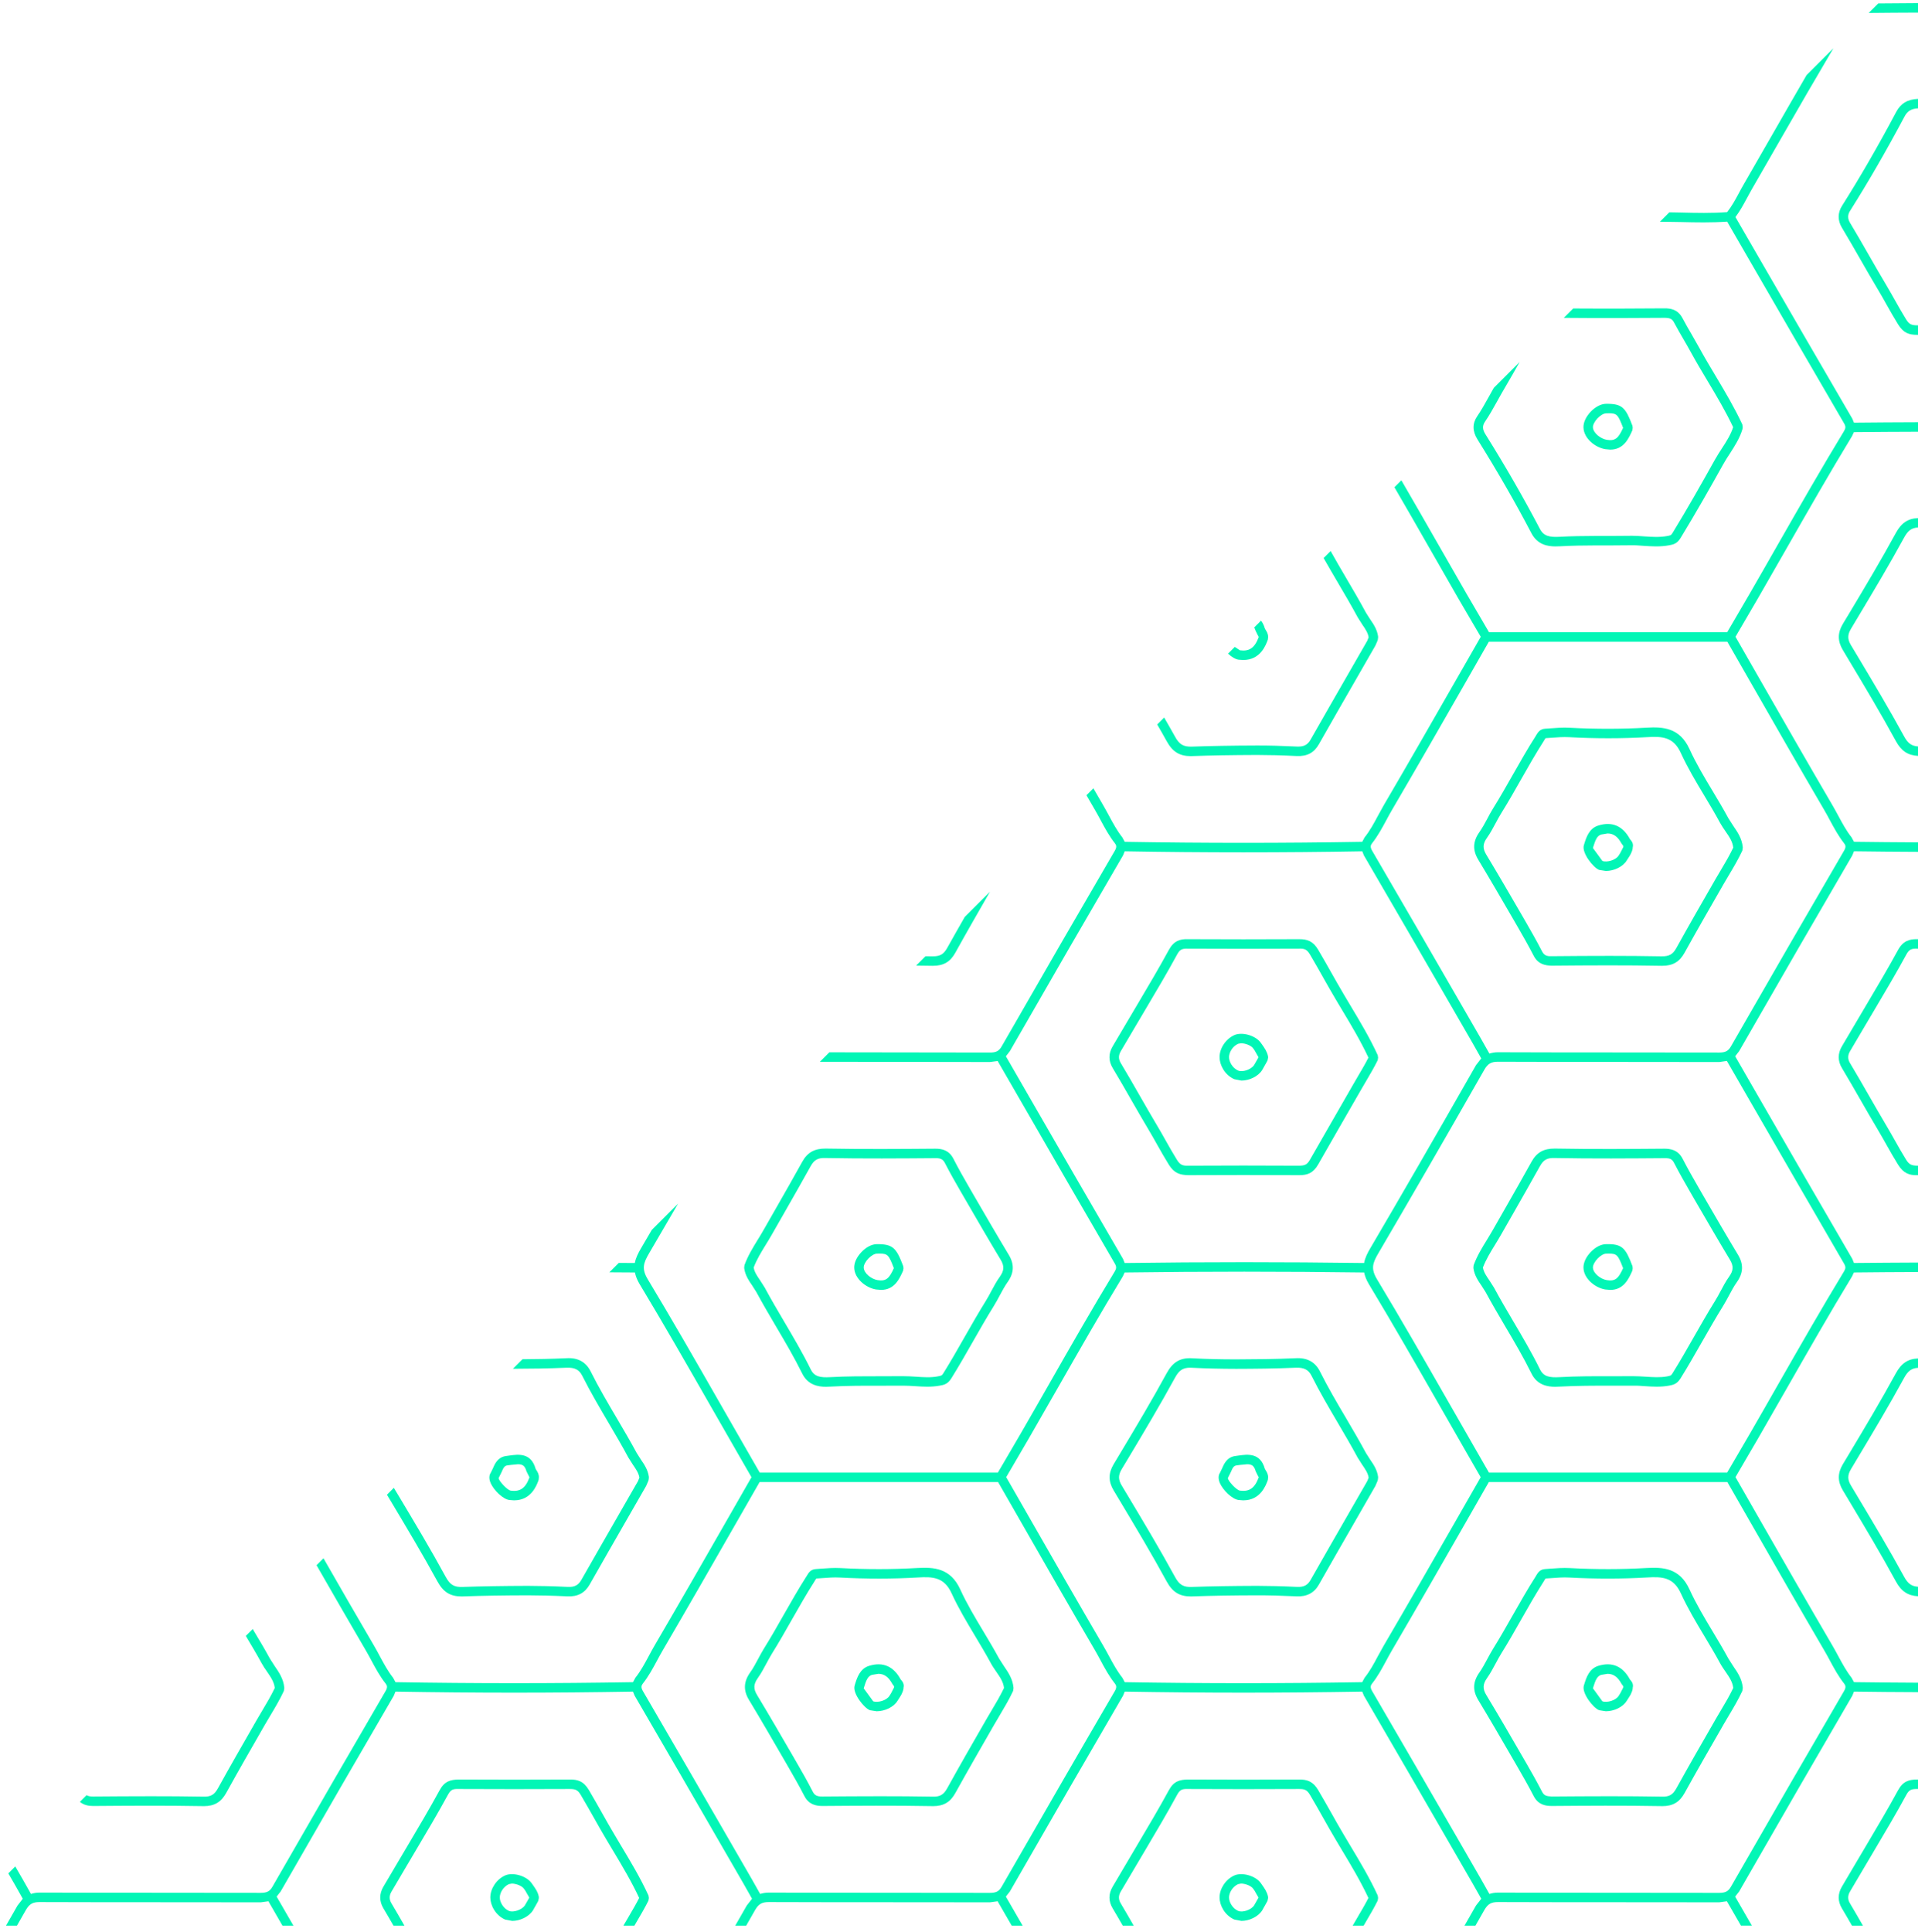<?xml version="1.0" encoding="UTF-8" standalone="no"?><!DOCTYPE svg PUBLIC "-//W3C//DTD SVG 1.1//EN" "http://www.w3.org/Graphics/SVG/1.1/DTD/svg11.dtd"><svg width="100%" height="100%" viewBox="0 0 267 268" version="1.1" xmlns="http://www.w3.org/2000/svg" xmlns:xlink="http://www.w3.org/1999/xlink" xml:space="preserve" xmlns:serif="http://www.serif.com/" style="fill-rule:evenodd;clip-rule:evenodd;stroke-linejoin:round;stroke-miterlimit:2;"><g><path d="M239.827,177.072c-0.453,0.633 -0.818,1.319 -1.169,1.983c-0.251,0.461 -0.493,0.927 -0.774,1.371c-1.024,1.649 -2.005,3.364 -2.946,5.017c-0.949,1.666 -1.93,3.389 -2.963,5.042c-0.193,0.308 -0.255,0.321 -0.76,0.418c-0.954,0.171 -1.917,0.106 -2.933,0.04c-0.584,-0.04 -1.169,-0.066 -1.754,-0.071c-1.033,0.009 -2.075,0.009 -3.104,0.009c-2.321,-0.009 -4.726,-0.009 -7.1,0.123c-1.411,0.079 -2.225,-0.066 -2.721,-1.068c-1.126,-2.295 -2.44,-4.515 -3.706,-6.665c-0.902,-1.53 -1.834,-3.113 -2.687,-4.7l-0.642,-1.002c-0.4,-0.581 -0.778,-1.13 -0.883,-1.768c0.422,-1.112 1.037,-2.114 1.692,-3.178c0.282,-0.466 0.572,-0.932 0.836,-1.403l1.785,-3.126c1.204,-2.11 2.404,-4.211 3.583,-6.335c0.483,-0.875 0.989,-1.187 2.044,-1.147c5.236,0.101 10.569,0.057 15.273,0.022c0.774,-0.009 1.042,0.149 1.31,0.672c0.721,1.399 1.513,2.788 2.19,3.957l0.677,1.174c1.609,2.765 3.209,5.535 4.862,8.274c0.532,0.884 0.501,1.499 -0.11,2.361Zm-4.291,-12.468c-0.668,-1.156 -1.45,-2.524 -2.158,-3.9c-0.642,-1.24 -1.688,-1.376 -2.493,-1.385c-4.691,0.035 -10.015,0.079 -15.238,-0.017c-1.508,-0.009 -2.497,0.514 -3.218,1.82c-1.174,2.119 -2.37,4.216 -3.57,6.317l-1.789,3.131c-0.26,0.461 -0.541,0.914 -0.814,1.367c-0.681,1.103 -1.385,2.247 -1.851,3.526l-0.035,0.299l0.005,0.167c0.136,0.967 0.655,1.719 1.112,2.383l0.563,0.883c0.866,1.609 1.807,3.201 2.712,4.744c1.258,2.128 2.555,4.331 3.662,6.577c0.783,1.592 2.216,1.825 3.289,1.825l0.681,-0.027c2.339,-0.127 4.722,-0.127 7.026,-0.123c1.042,0 2.084,0.005 3.121,-0.004c0.545,-0.013 1.099,0.031 1.649,0.07c1.055,0.07 2.145,0.141 3.332,-0.079c0.524,-0.097 1.069,-0.198 1.57,-0.998c1.046,-1.671 2.031,-3.407 2.989,-5.087c0.937,-1.644 1.909,-3.341 2.92,-4.972c0.29,-0.47 0.554,-0.958 0.817,-1.451c0.348,-0.655 0.677,-1.27 1.082,-1.837c0.906,-1.275 0.954,-2.484 0.163,-3.799c-1.649,-2.73 -3.249,-5.495 -4.85,-8.256l-0.677,-1.174Zm-48.246,91.388c-0.593,-0.998 -1.196,-1.996 -1.771,-3.007l-0.721,-1.28c-0.651,-1.147 -1.297,-2.295 -1.966,-3.429c-0.716,-1.213 -1.534,-1.464 -2.616,-1.464l-0.048,0c-5.108,0.026 -10.287,0.026 -15.396,0c-1.183,0.026 -1.974,0.237 -2.655,1.495c-1.368,2.506 -2.849,5.012 -4.287,7.43c-0.541,0.919 -1.082,1.829 -1.622,2.747l-1.886,3.197c-0.585,0.989 -0.581,2.026 0.004,2.998c0.479,0.791 0.936,1.6 1.403,2.405l1.516,0c-0.589,-1.033 -1.178,-2.066 -1.793,-3.086c-0.335,-0.554 -0.335,-1.078 0.004,-1.654l1.886,-3.196c0.536,-0.914 1.081,-1.829 1.622,-2.739c1.438,-2.431 2.933,-4.946 4.304,-7.474c0.383,-0.703 0.673,-0.835 1.495,-0.808c5.113,0.026 10.301,0.026 15.414,0c0.76,-0.005 1.103,0.114 1.521,0.817c0.668,1.13 1.315,2.269 1.956,3.412l0.721,1.275c0.585,1.02 1.187,2.027 1.79,3.038c1.27,2.114 2.576,4.304 3.636,6.572c-0.44,0.866 -0.941,1.719 -1.434,2.55c-0.25,0.427 -0.505,0.858 -0.747,1.288l-0.004,0.005l1.521,0l0.365,-0.624c0.536,-0.915 1.099,-1.865 1.582,-2.845l0.062,-0.365l-0.053,-0.347c-1.103,-2.409 -2.475,-4.696 -3.803,-6.911Zm-101.143,0.009c-0.594,-1.003 -1.196,-2.005 -1.776,-3.016l-0.717,-1.271c-0.646,-1.152 -1.301,-2.299 -1.97,-3.438c-0.725,-1.231 -1.56,-1.477 -2.664,-1.464c-5.104,0.026 -10.287,0.026 -15.396,0c-1.161,0.026 -1.974,0.237 -2.655,1.495c-1.363,2.506 -2.849,5.007 -4.283,7.43c-0.545,0.914 -1.086,1.829 -1.626,2.747l-1.886,3.197c-0.581,0.989 -0.576,2.026 0.004,2.998c0.479,0.791 0.937,1.6 1.403,2.405l1.516,0c-0.589,-1.033 -1.178,-2.066 -1.793,-3.086c-0.335,-0.554 -0.335,-1.078 0.004,-1.649l1.886,-3.201c0.541,-0.914 1.082,-1.829 1.622,-2.743c1.442,-2.431 2.933,-4.942 4.309,-7.47c0.382,-0.703 0.668,-0.835 1.49,-0.808c5.118,0.026 10.301,0.026 15.414,0c0.769,0.004 1.103,0.114 1.521,0.817c0.668,1.13 1.315,2.273 1.961,3.416l0.717,1.271c0.584,1.024 1.191,2.031 1.798,3.042c1.266,2.115 2.576,4.3 3.627,6.568c-0.44,0.866 -0.941,1.719 -1.429,2.55c-0.255,0.427 -0.51,0.858 -0.752,1.288l0,0.005l1.517,0l0.365,-0.624c0.536,-0.915 1.099,-1.865 1.582,-2.845l0.062,-0.365l-0.053,-0.347c-1.099,-2.405 -2.471,-4.691 -3.798,-6.902Zm176.862,-240.479c-2.545,4.792 -5.011,9.056 -7.526,13.04c-0.603,0.954 -0.607,2.022 -0.009,3.011c0.875,1.455 1.723,2.937 2.568,4.41c0.795,1.389 1.587,2.774 2.409,4.141c0.422,0.699 0.817,1.411 1.218,2.124c0.518,0.918 1.037,1.842 1.6,2.743c0.752,1.213 1.525,1.451 2.651,1.451l0.11,0l0,-1.319l-0.115,0c-0.765,-0.013 -1.09,-0.115 -1.534,-0.827c-0.549,-0.883 -1.059,-1.789 -1.565,-2.69c-0.409,-0.726 -0.818,-1.447 -1.24,-2.159c-0.817,-1.358 -1.6,-2.739 -2.391,-4.115c-0.853,-1.486 -1.702,-2.972 -2.585,-4.436c-0.339,-0.567 -0.343,-1.099 -0.005,-1.631c2.532,-4.01 5.012,-8.3 7.579,-13.123c0.396,-0.752 0.941,-1.064 1.856,-1.113l0,-1.31c-1.425,0.049 -2.387,0.611 -3.021,1.803Zm-0.044,58.388c-2.053,3.768 -4.295,7.518 -6.467,11.145l-0.901,1.495c-0.73,1.227 -0.73,2.37 0.005,3.601l0.918,1.538c2.168,3.61 4.397,7.347 6.445,11.101c0.748,1.372 1.671,1.974 3.065,2.049l0,-1.314c-0.888,-0.058 -1.398,-0.427 -1.913,-1.368c-2.057,-3.772 -4.299,-7.522 -6.467,-11.145l-0.923,-1.538c-0.488,-0.818 -0.488,-1.429 0,-2.251l0.892,-1.491c2.181,-3.64 4.432,-7.403 6.498,-11.193c0.524,-0.963 1.038,-1.328 1.913,-1.376l0,-1.301c-1.381,0.048 -2.308,0.659 -3.065,2.048Zm-37.809,43.569l-0.43,0.839l-0.22,0.348c-0.361,0.593 -1.561,0.985 -2.251,0.747l-1.31,-1.794l0.039,-0.149c0.286,-0.923 0.515,-1.543 1.095,-1.719l0.897,-0.15c0.822,0 1.429,0.453 1.943,1.407l0.237,0.321l0,0.15Zm-3.455,-2.985c-1.297,0.391 -1.688,1.666 -1.974,2.593l-0.044,0.146c-0.325,1.068 1.336,3.139 2.128,3.42l0.923,0.145c1.13,0 2.37,-0.58 2.897,-1.455l0.194,-0.299c0.25,-0.383 0.536,-0.813 0.628,-1.376l0.009,-0.145c0.145,-0.545 -0.202,-0.932 -0.387,-1.139c-0.985,-1.833 -2.457,-2.471 -4.374,-1.89Zm-101.276,60.081c0.392,-0.413 0.871,-0.695 1.196,-0.699l0.396,-0.005c1.09,0 1.262,0.181 1.961,2.023c-0.616,1.345 -1.029,1.868 -2.269,1.653c-0.857,-0.145 -1.881,-0.937 -1.912,-1.737c-0.013,-0.325 0.237,-0.822 0.628,-1.235Zm1.064,4.269l0.699,0.061c1.878,0 2.559,-1.517 3.069,-2.655l0.057,-0.343l-0.039,-0.303c-0.946,-2.502 -1.412,-3.069 -3.68,-3.043c-0.695,0.013 -1.469,0.418 -2.124,1.113c-0.659,0.694 -1.02,1.49 -0.989,2.189c0.057,1.482 1.601,2.739 3.007,2.981Zm141.775,69.463c-1.362,2.506 -2.848,5.007 -4.282,7.43c-0.545,0.914 -1.086,1.829 -1.626,2.747l-1.886,3.197c-0.585,0.989 -0.581,2.026 0.004,2.998c0.475,0.791 0.936,1.6 1.398,2.405l1.521,0c-0.593,-1.033 -1.178,-2.066 -1.793,-3.086c-0.335,-0.554 -0.335,-1.078 0.004,-1.654l1.886,-3.196c0.541,-0.914 1.081,-1.829 1.622,-2.743c1.442,-2.431 2.933,-4.942 4.304,-7.47c0.383,-0.703 0.691,-0.808 1.495,-0.808l0.119,0l0,-1.315l-0.11,0c-1.156,0.009 -1.974,0.237 -2.656,1.495Zm-23.947,-16.469c0.51,0.738 0.998,1.442 1.086,2.277c-0.514,1.086 -1.139,2.141 -1.75,3.161c-0.259,0.435 -0.514,0.871 -0.769,1.306l-0.141,0.251c-1.763,3.059 -3.521,6.119 -5.231,9.21c-0.484,0.875 -0.985,1.187 -2.04,1.143c-2.414,-0.044 -4.845,-0.057 -7.224,-0.057c-2.796,0 -5.517,0.022 -8.054,0.04c-0.76,-0.04 -1.042,-0.15 -1.314,-0.673c-0.726,-1.411 -1.513,-2.792 -2.185,-3.957l-0.677,-1.165c-1.601,-2.774 -3.21,-5.544 -4.867,-8.283c-0.523,-0.87 -0.493,-1.508 0.114,-2.361c0.449,-0.633 0.813,-1.319 1.17,-1.982c0.246,-0.462 0.496,-0.928 0.769,-1.372c0.976,-1.561 1.899,-3.183 2.787,-4.753c0.994,-1.754 2.027,-3.569 3.13,-5.293l0.097,-0.167l0.15,-0.229l0.76,-0.052c0.871,-0.066 1.689,-0.128 2.506,-0.084c3.689,0.198 7.329,0.194 10.829,-0.009c2.088,-0.127 3.653,-0.035 4.669,2.19c0.949,2.075 2.136,4.058 3.288,5.974c0.721,1.21 1.473,2.458 2.145,3.707c0.22,0.409 0.488,0.795 0.752,1.178Zm-4.985,-11.404c-1.359,-2.968 -3.676,-3.087 -5.949,-2.959c-3.446,0.202 -7.043,0.206 -10.683,0.009c-0.901,-0.049 -1.798,0.022 -2.668,0.083l-0.748,0.057c-0.694,0.044 -0.993,0.532 -1.191,0.858l-0.079,0.14c-1.122,1.754 -2.159,3.583 -3.166,5.351c-0.884,1.556 -1.798,3.17 -2.756,4.708c-0.29,0.471 -0.554,0.959 -0.814,1.447c-0.351,0.655 -0.686,1.275 -1.081,1.842c-0.91,1.275 -0.963,2.484 -0.172,3.798c1.653,2.735 3.258,5.5 4.854,8.261l0.677,1.17c0.668,1.147 1.442,2.51 2.159,3.895c0.637,1.248 1.67,1.38 2.488,1.389c4.695,-0.035 10.019,-0.079 15.242,0.018l0.115,0.004c1.464,0 2.396,-0.55 3.099,-1.824c1.71,-3.087 3.464,-6.138 5.223,-9.193l0.141,-0.251c0.25,-0.431 0.505,-0.857 0.76,-1.288c0.651,-1.09 1.328,-2.225 1.878,-3.416l0.057,-0.347l0.004,-0.132c-0.11,-1.209 -0.756,-2.141 -1.323,-2.963l-0.673,-1.056c-0.69,-1.275 -1.446,-2.536 -2.18,-3.759c-1.13,-1.886 -2.3,-3.838 -3.214,-5.842Zm-128.103,-47.816c0.282,-0.461 0.572,-0.927 0.836,-1.398l1.785,-3.126c1.204,-2.11 2.405,-4.211 3.583,-6.335c0.483,-0.875 0.998,-1.187 2.044,-1.147c5.236,0.101 10.569,0.057 15.273,0.022c0.708,-0.013 1.042,0.149 1.31,0.672c0.717,1.39 1.473,2.722 2.19,3.957l0.677,1.165c1.604,2.77 3.209,5.544 4.862,8.283c0.532,0.884 0.501,1.499 -0.105,2.361c-0.458,0.633 -0.822,1.319 -1.179,1.983c-0.246,0.466 -0.492,0.927 -0.769,1.371c-1.024,1.649 -2.005,3.364 -2.946,5.017c-0.945,1.666 -1.93,3.389 -2.958,5.042c-0.194,0.308 -0.264,0.321 -0.765,0.414c-0.985,0.184 -1.97,0.118 -3.016,0.044c-0.607,-0.04 -1.209,-0.071 -1.816,-0.071c-1.068,0.013 -2.137,0.009 -3.2,0.009c-2.247,0 -4.568,-0.004 -6.859,0.123c-1.416,0.079 -2.224,-0.066 -2.717,-1.068c-1.13,-2.295 -2.444,-4.515 -3.71,-6.665c-0.902,-1.53 -1.834,-3.113 -2.687,-4.7l-0.642,-1.007c-0.4,-0.58 -0.778,-1.125 -0.883,-1.763c0.422,-1.112 1.037,-2.119 1.692,-3.183Zm-1.89,5.694l0.563,0.883c0.866,1.609 1.807,3.201 2.712,4.744c1.258,2.128 2.555,4.331 3.662,6.577c0.787,1.592 2.216,1.825 3.289,1.825l0.686,-0.027c2.251,-0.127 4.559,-0.123 6.784,-0.118c1.072,0 2.141,0 3.213,-0.009c0.576,0 1.148,0.031 1.719,0.07c1.077,0.07 2.194,0.145 3.403,-0.079c0.528,-0.092 1.073,-0.193 1.574,-0.998c1.046,-1.671 2.031,-3.407 2.99,-5.087c0.936,-1.644 1.903,-3.341 2.919,-4.972c0.294,-0.47 0.554,-0.958 0.813,-1.446c0.352,-0.655 0.682,-1.275 1.086,-1.847c0.906,-1.27 0.958,-2.479 0.163,-3.794c-1.649,-2.735 -3.249,-5.5 -4.854,-8.261l-0.673,-1.165c-0.707,-1.222 -1.455,-2.537 -2.154,-3.904c-0.642,-1.24 -1.666,-1.385 -2.497,-1.385c-4.691,0.035 -10.015,0.079 -15.238,-0.017c-1.495,-0.009 -2.497,0.514 -3.218,1.82c-1.17,2.119 -2.37,4.216 -3.57,6.317l-1.789,3.131c-0.26,0.461 -0.537,0.914 -0.814,1.363c-0.677,1.103 -1.384,2.246 -1.846,3.534l-0.04,0.295l0.005,0.167c0.136,0.967 0.659,1.719 1.112,2.383Zm116.601,-119.055c-0.009,-0.325 0.242,-0.822 0.633,-1.235c0.392,-0.413 0.866,-0.69 1.196,-0.695l0.391,-0.009c1.095,0 1.267,0.185 1.966,2.023c-0.616,1.345 -1.033,1.873 -2.269,1.657c-0.857,-0.149 -1.886,-0.941 -1.917,-1.741Zm2.396,3.1c1.878,0 2.559,-1.521 3.069,-2.66l0.053,-0.339l-0.035,-0.307c-0.946,-2.498 -1.394,-3.073 -3.676,-3.043c-0.694,0.013 -1.468,0.418 -2.128,1.108c-0.655,0.699 -1.02,1.495 -0.989,2.194c0.053,1.486 1.6,2.739 3.007,2.981l0.699,0.066Zm-58.182,42.513l0.22,-0.005c2.612,-0.092 5.386,-0.14 8.991,-0.153c1.583,0.004 3.28,0.039 5.487,0.145c1.446,0.066 2.413,-0.453 3.086,-1.645c1.697,-2.994 3.407,-5.974 5.126,-8.959l2.704,-4.709l0.259,-0.593l0.075,-0.212l0.044,-0.316l-0.005,-0.167c-0.136,-0.967 -0.655,-1.719 -1.112,-2.383l-0.563,-0.884c-0.883,-1.644 -1.842,-3.271 -2.765,-4.844c-0.721,-1.218 -1.437,-2.462 -2.141,-3.72l-0.972,0.972c0.656,1.156 1.319,2.295 1.979,3.416c0.919,1.56 1.868,3.178 2.743,4.796l0.638,1.007c0.4,0.58 0.778,1.13 0.883,1.767l-0.044,0.123l-0.158,0.387l-2.704,4.705c-1.714,2.985 -3.433,5.97 -5.135,8.964c-0.422,0.752 -0.949,1.015 -1.872,0.98c-2.229,-0.105 -3.944,-0.149 -5.558,-0.145c-3.622,0.013 -6.409,0.062 -9.03,0.154c-1.196,0.04 -1.763,-0.299 -2.356,-1.394c-0.484,-0.883 -0.998,-1.758 -1.504,-2.642l-0.963,0.967c0.436,0.765 0.893,1.535 1.311,2.308c0.8,1.464 1.776,2.08 3.336,2.08Zm77.698,-10.16c3.319,5.794 6.744,11.782 10.173,17.638c0.273,0.462 0.528,0.937 0.778,1.407c0.585,1.082 1.187,2.203 1.983,3.214c0.202,0.25 0.282,0.519 -0.004,1.002c-4.753,8.147 -9.738,16.781 -15.709,27.174c-0.36,0.625 -0.765,0.84 -1.609,0.84l-0.013,0c-10.217,-0.026 -20.439,0 -30.665,-0.04l-0.017,0c-0.449,0 -0.831,0.075 -1.183,0.185l-0.277,-0.488c-0.286,-0.51 -0.567,-1.02 -0.862,-1.525l-2.765,-4.788c-4.111,-7.127 -8.226,-14.253 -12.376,-21.358c-0.281,-0.483 -0.206,-0.752 -0.004,-1.002c0.8,-1.011 1.398,-2.128 1.983,-3.21c0.255,-0.474 0.505,-0.945 0.778,-1.406c3.411,-5.826 6.823,-11.783 10.12,-17.542l3.32,-5.803l33.082,0l3.267,5.702Zm-0.286,57.72c4.397,7.623 8.793,15.247 13.216,22.848c0.264,0.449 0.198,0.708 -0.027,1.082c-3.103,5.108 -6.115,10.38 -9.03,15.479c-1.345,2.357 -2.69,4.718 -4.049,7.065c-0.765,1.324 -1.543,2.643 -2.304,3.944l-0.817,1.394l-33.035,0l-2.233,-3.887c-1.174,-2.035 -2.348,-4.084 -3.513,-6.128c-3.165,-5.531 -6.436,-11.251 -9.782,-16.799c-0.879,-1.46 -0.607,-2.255 0.185,-3.601c4.335,-7.394 8.867,-15.242 14.688,-25.433c0.488,-0.857 0.954,-1.134 1.899,-1.134l0.018,0c10.226,0.04 20.448,0.013 30.665,0.04l0.022,0l1.05,-0.15l3.047,5.28Zm0.304,58.855c3.31,5.785 6.73,11.769 10.155,17.62c0.273,0.462 0.528,0.933 0.783,1.407c0.58,1.077 1.182,2.194 1.983,3.205c0.171,0.22 0.294,0.493 -0.009,1.007c-4.687,8.037 -9.681,16.671 -15.709,27.17c-0.36,0.629 -0.769,0.84 -1.613,0.84l-0.009,0c-10.221,-0.027 -20.439,0 -30.665,-0.036l-0.017,0c-0.444,0 -0.827,0.075 -1.183,0.189l-0.251,-0.444c-0.294,-0.527 -0.584,-1.05 -0.888,-1.574l-2.818,-4.888c-4.097,-7.092 -8.195,-14.187 -12.323,-21.257c-0.281,-0.484 -0.206,-0.752 -0.004,-1.007c0.8,-1.006 1.398,-2.123 1.978,-3.2c0.26,-0.475 0.51,-0.95 0.783,-1.412c3.411,-5.834 6.827,-11.795 10.129,-17.559l3.315,-5.79l33.078,0l3.285,5.729Zm-53.927,22.026c-10.929,0.189 -22.012,0.189 -32.942,0l-0.325,-0.607c-0.73,-0.919 -1.275,-1.934 -1.856,-3.012c-0.263,-0.488 -0.527,-0.976 -0.808,-1.455c-3.399,-5.812 -6.802,-11.756 -10.09,-17.502l-3.359,-5.86l0.747,-1.275c0.783,-1.337 1.574,-2.686 2.357,-4.04c1.358,-2.353 2.708,-4.713 4.058,-7.074c2.906,-5.091 5.908,-10.354 9.008,-15.445l0.255,-0.549c11.013,-0.15 22.175,-0.15 33.188,0l0.009,0l0.026,-0.009c0.097,0.497 0.295,1.024 0.651,1.618c3.341,5.539 6.608,11.25 9.769,16.776c1.174,2.049 2.339,4.093 3.517,6.138l2.229,3.873l-3.328,5.808c-3.297,5.759 -6.709,11.716 -10.121,17.541c-0.276,0.479 -0.54,0.967 -0.808,1.455c-0.572,1.078 -1.117,2.093 -1.851,3.012l-0.326,0.607Zm-34.305,1.213c-4.748,8.129 -9.733,16.764 -15.713,27.17c-0.36,0.629 -0.764,0.84 -1.613,0.84l-0.009,0c-10.221,-0.027 -20.439,0 -30.66,-0.036l-0.018,0c-0.448,0 -0.831,0.075 -1.187,0.189l-0.224,-0.395c-0.299,-0.541 -0.602,-1.082 -0.915,-1.623l-2.681,-4.642c-4.137,-7.175 -8.283,-14.35 -12.46,-21.503c-0.277,-0.484 -0.206,-0.752 -0.004,-1.007c0.8,-1.011 1.398,-2.123 1.978,-3.2c0.26,-0.479 0.51,-0.95 0.783,-1.412c3.411,-5.834 6.827,-11.795 10.125,-17.559l3.319,-5.79l33.078,0l3.342,5.83c3.293,5.75 6.695,11.699 10.103,17.519c0.268,0.462 0.527,0.933 0.778,1.412c0.58,1.077 1.182,2.189 1.987,3.2c0.171,0.22 0.29,0.493 -0.009,1.007Zm-12.059,-82.709l-3.06,-5.311l0.55,-0.708c5.825,-10.156 10.964,-19.041 15.699,-27.161l0.229,-0.563c5.464,0.097 10.969,0.145 16.473,0.145c5.504,0 11.009,-0.048 16.478,-0.145l0.224,0.563c4.146,7.1 8.261,14.227 12.371,21.349l2.766,4.788c0.29,0.501 0.571,1.006 0.853,1.512l0.29,0.519l-0.73,0.936c-5.816,10.191 -10.345,18.034 -14.68,25.42c-0.391,0.664 -0.712,1.315 -0.844,2.022l-0.004,-0.004c-11.013,-0.149 -22.18,-0.149 -33.202,0l-0.224,-0.563c-4.418,-7.583 -8.801,-15.189 -13.189,-22.799Zm114.337,-93.749c-4.414,-7.562 -8.797,-15.141 -13.194,-22.747l-3.015,-5.214c0.633,-0.84 1.121,-1.746 1.595,-2.625l0.633,-1.152c1.39,-2.405 2.77,-4.814 4.155,-7.227c2.339,-4.085 4.757,-8.266 7.206,-12.407l-3.724,3.724c-1.565,2.695 -3.108,5.385 -4.625,8.032c-1.376,2.409 -2.761,4.818 -4.15,7.219c-0.229,0.391 -0.44,0.791 -0.655,1.191c-0.493,0.919 -0.972,1.781 -1.592,2.563c-2.123,0.159 -4.299,0.11 -6.401,0.057c-0.527,-0.013 -1.073,-0.022 -1.609,-0.03l-1.301,1.301c0.967,0.004 1.93,0.022 2.875,0.044c2.11,0.053 4.286,0.097 6.441,-0.057l3.029,5.24c4.396,7.606 8.784,15.185 13.198,22.752c0.264,0.444 0.198,0.703 -0.027,1.081c-3.108,5.118 -6.128,10.398 -9.047,15.506c-1.341,2.348 -2.678,4.696 -4.032,7.035c-0.739,1.279 -1.486,2.549 -2.224,3.811l-0.897,1.53l-33.022,0l-0.914,-1.565c-0.734,-1.249 -1.473,-2.51 -2.207,-3.776c-1.345,-2.335 -2.682,-4.674 -4.023,-7.017c-1.64,-2.871 -3.319,-5.795 -5.016,-8.718l-0.963,0.963c1.64,2.818 3.258,5.636 4.84,8.41c1.337,2.343 2.678,4.686 4.023,7.021c0.734,1.266 1.477,2.528 2.212,3.781l0.901,1.53l-3.346,5.834c-3.297,5.759 -6.704,11.712 -10.112,17.528c-0.276,0.479 -0.54,0.967 -0.804,1.456c-0.576,1.077 -1.121,2.092 -1.855,3.011l-0.326,0.607c-10.929,0.189 -22.012,0.189 -32.942,0l-0.33,-0.607c-0.725,-0.919 -1.275,-1.939 -1.855,-3.016c-0.264,-0.484 -0.523,-0.972 -0.804,-1.451c-0.453,-0.778 -0.906,-1.565 -1.359,-2.347l-0.963,0.962c0.396,0.682 0.792,1.372 1.192,2.054c0.268,0.461 0.523,0.932 0.778,1.406c0.58,1.082 1.182,2.199 1.983,3.21c0.197,0.25 0.277,0.519 -0.005,1.002c-4.743,8.125 -9.883,17.014 -15.713,27.174c-0.36,0.629 -0.778,0.849 -1.622,0.84c-7.421,-0.018 -14.846,-0.022 -22.268,-0.031l-1.314,1.315c7.861,0.013 15.721,0.009 23.578,0.031l1.081,-0.137l3.065,5.311c4.387,7.606 8.77,15.216 13.193,22.804c0.26,0.449 0.194,0.708 -0.031,1.082c-3.103,5.108 -6.115,10.375 -9.021,15.471c-1.35,2.361 -2.695,4.721 -4.058,7.073c-0.782,1.35 -1.569,2.7 -2.352,4.028l-0.769,1.31l-33.035,0l-2.233,-3.887c-1.174,-2.035 -2.343,-4.075 -3.509,-6.12c-3.165,-5.535 -6.44,-11.254 -9.79,-16.807c-0.875,-1.46 -0.598,-2.255 0.189,-3.601c1.297,-2.211 2.633,-4.502 4.014,-6.88l-3.645,3.64c-0.506,0.871 -1.007,1.728 -1.504,2.572c-0.386,0.664 -0.716,1.315 -0.844,2.018l-0.004,0c-0.739,-0.009 -1.482,-0.004 -2.22,-0.013l-1.306,1.306c1.169,0.013 2.348,0.004 3.508,0.022l0.009,0l0.027,-0.009c0.096,0.497 0.294,1.024 0.65,1.618c3.341,5.544 6.612,11.259 9.773,16.785c1.17,2.044 2.339,4.089 3.513,6.129l2.229,3.873l-3.328,5.808c-3.297,5.759 -6.709,11.716 -10.12,17.541c-0.277,0.479 -0.541,0.967 -0.801,1.455c-0.58,1.078 -1.125,2.093 -1.855,3.012l-0.33,0.607c-10.929,0.189 -22.008,0.189 -32.942,0l-0.33,-0.607c-0.725,-0.919 -1.27,-1.934 -1.851,-3.012c-0.259,-0.488 -0.523,-0.976 -0.804,-1.455c-2.352,-4.014 -4.691,-8.076 -7.003,-12.112l-0.963,0.963c2.259,3.939 4.537,7.896 6.832,11.817c0.272,0.462 0.527,0.937 0.782,1.412c0.581,1.077 1.178,2.194 1.979,3.2c0.202,0.255 0.277,0.523 -0.005,1.007c-4.691,8.037 -9.681,16.671 -15.712,27.17c-0.361,0.629 -0.765,0.84 -1.614,0.84l-0.009,0c-10.221,-0.027 -20.439,0 -30.66,-0.036l-0.018,0c-0.448,0 -0.831,0.075 -1.187,0.189l-0.246,-0.444c-0.299,-0.527 -0.589,-1.05 -0.888,-1.574l-1.042,-1.798l-0.963,0.963l0.866,1.495c0.295,0.514 0.589,1.033 0.879,1.556l0.26,0.471l-0.73,0.936c-0.545,0.959 -1.068,1.873 -1.596,2.792l1.517,0c0.409,-0.712 0.804,-1.407 1.222,-2.141c0.493,-0.858 0.954,-1.13 1.904,-1.13l0.017,0c10.222,0.039 20.439,0.009 30.665,0.035l0.009,0l1.064,-0.145l1.948,3.381l1.521,0l-2.33,-4.032l0.554,-0.703c6.023,-10.499 11.017,-19.129 15.703,-27.165l0.225,-0.559c5.464,0.093 10.969,0.145 16.473,0.145c5.504,0 11.009,-0.052 16.473,-0.145l0.229,0.559c4.177,7.152 8.318,14.327 12.455,21.498l2.686,4.647c0.303,0.532 0.602,1.068 0.906,1.605l0.233,0.422l-0.73,0.936c-0.545,0.954 -1.068,1.873 -1.596,2.792l1.517,0c0.409,-0.712 0.804,-1.411 1.222,-2.141c0.488,-0.858 0.954,-1.13 1.904,-1.13l0.017,0c10.222,0.039 20.439,0.009 30.665,0.035l0.009,0l1.06,-0.145l1.952,3.381l1.516,0l-2.325,-4.027l0.554,-0.708c5.97,-10.402 10.96,-19.037 15.699,-27.165l0.229,-0.559c5.464,0.093 10.969,0.145 16.473,0.145c5.504,0 11.009,-0.052 16.473,-0.145l0.229,0.559c4.128,7.073 8.221,14.16 12.314,21.256l2.823,4.889c0.299,0.514 0.589,1.033 0.883,1.556l0.26,0.471l-0.73,0.936c-0.545,0.959 -1.068,1.873 -1.596,2.792l1.517,0c0.404,-0.712 0.8,-1.407 1.222,-2.141c0.488,-0.858 0.954,-1.13 1.904,-1.13l0.013,0c10.226,0.039 20.448,0.009 30.669,0.035l0.009,0l1.059,-0.145l1.952,3.381l1.513,0l-2.321,-4.027l0.553,-0.708c6.024,-10.499 11.018,-19.129 15.704,-27.165l0.225,-0.559c2.95,0.053 5.926,0.053 8.885,0.075l0,-1.31c-2.959,-0.027 -5.935,-0.027 -8.881,-0.079l-0.33,-0.607c-0.725,-0.919 -1.275,-1.939 -1.855,-3.016c-0.264,-0.488 -0.523,-0.972 -0.805,-1.451c-3.42,-5.843 -6.84,-11.822 -10.151,-17.603l-3.297,-5.759l0.791,-1.359c0.77,-1.305 1.543,-2.629 2.313,-3.956c1.358,-2.348 2.704,-4.709 4.053,-7.07c2.911,-5.091 5.913,-10.353 9.009,-15.449l0.259,-0.549c2.95,-0.04 5.931,-0.044 8.894,-0.062l0,-1.314c-2.963,0.022 -5.935,0.022 -8.885,0.061l-0.225,-0.563c-4.431,-7.601 -8.823,-15.216 -13.215,-22.839l-3.038,-5.271l0.549,-0.708c5.962,-10.389 10.952,-19.019 15.704,-27.161l0.225,-0.563c2.95,0.053 5.926,0.053 8.885,0.079l0,-1.314c-2.959,-0.027 -5.935,-0.027 -8.881,-0.079l-0.33,-0.607c-0.729,-0.919 -1.275,-1.939 -1.855,-3.016c-0.264,-0.488 -0.523,-0.972 -0.805,-1.451c-3.424,-5.851 -6.849,-11.835 -10.164,-17.625l-3.284,-5.737l0.875,-1.495c0.738,-1.262 1.49,-2.537 2.229,-3.816c1.349,-2.343 2.695,-4.691 4.036,-7.043c2.915,-5.1 5.922,-10.371 9.026,-15.475l0.259,-0.554c2.95,-0.04 5.931,-0.04 8.894,-0.057l0,-1.315c-2.963,0.018 -5.935,0.018 -8.89,0.057l-0.224,-0.558Zm-17.599,57.219c0.51,0.739 0.998,1.438 1.086,2.277c-0.514,1.086 -1.143,2.146 -1.754,3.174c-0.259,0.431 -0.514,0.858 -0.765,1.293l-0.141,0.251c-1.763,3.06 -3.521,6.119 -5.231,9.21c-0.484,0.879 -1.003,1.161 -2.04,1.148c-2.383,-0.044 -4.757,-0.062 -7.188,-0.062c-2.607,0 -5.276,0.018 -8.09,0.044c-0.708,0.031 -1.042,-0.154 -1.314,-0.677c-0.721,-1.407 -1.513,-2.787 -2.185,-3.957l-0.638,-1.103c-1.622,-2.792 -3.236,-5.584 -4.906,-8.345c-0.528,-0.883 -0.501,-1.499 0.114,-2.361c0.449,-0.633 0.813,-1.319 1.17,-1.982c0.246,-0.462 0.496,-0.924 0.769,-1.368c0.976,-1.565 1.899,-3.187 2.787,-4.757c0.994,-1.754 2.027,-3.569 3.13,-5.293l0.097,-0.167l0.15,-0.228l0.747,-0.053c0.875,-0.066 1.697,-0.128 2.519,-0.084c3.671,0.198 7.316,0.198 10.829,-0.004c2.088,-0.128 3.653,-0.04 4.669,2.189c0.949,2.071 2.136,4.054 3.288,5.971c0.725,1.209 1.473,2.457 2.145,3.71c0.22,0.405 0.488,0.791 0.752,1.174Zm-4.985,-11.404c-1.359,-2.968 -3.684,-3.087 -5.949,-2.955c-3.464,0.198 -7.056,0.203 -10.683,0.009c-0.901,-0.053 -1.807,0.018 -2.682,0.084l-0.729,0.052c-0.699,0.044 -0.998,0.532 -1.196,0.862l-0.079,0.136c-1.122,1.75 -2.159,3.579 -3.166,5.351c-0.884,1.556 -1.798,3.17 -2.761,4.713c-0.29,0.466 -0.554,0.954 -0.809,1.446c-0.351,0.655 -0.686,1.271 -1.086,1.838c-0.901,1.275 -0.958,2.484 -0.167,3.798c1.662,2.757 3.28,5.544 4.894,8.327l0.637,1.104c0.668,1.151 1.446,2.519 2.159,3.899c0.633,1.24 1.653,1.363 2.488,1.389c5.43,-0.048 10.327,-0.074 15.242,0.018l0.115,0c1.464,0 2.396,-0.549 3.099,-1.824c1.71,-3.082 3.464,-6.142 5.223,-9.193l0.141,-0.251c0.25,-0.426 0.501,-0.853 0.752,-1.275c0.655,-1.099 1.332,-2.233 1.886,-3.425l0.057,-0.351l0.004,-0.132c-0.11,-1.209 -0.756,-2.141 -1.323,-2.963l-0.673,-1.051c-0.69,-1.275 -1.446,-2.541 -2.176,-3.759c-1.134,-1.891 -2.304,-3.838 -3.218,-5.847Zm-206.183,146.62l0.11,0.004c1.469,0 2.401,-0.55 3.109,-1.824c1.705,-3.087 3.49,-6.191 5.218,-9.198l0.141,-0.246c0.25,-0.431 0.505,-0.857 0.76,-1.288c0.655,-1.09 1.328,-2.225 1.882,-3.416l0.057,-0.347l0,-0.132c-0.11,-1.209 -0.752,-2.141 -1.319,-2.963l-0.677,-1.056c-0.69,-1.275 -1.446,-2.536 -2.18,-3.759l-0.198,-0.338l-0.959,0.958l0.031,0.053c0.721,1.214 1.473,2.462 2.15,3.711c0.22,0.409 0.484,0.795 0.752,1.178c0.51,0.738 0.993,1.442 1.086,2.277c-0.519,1.086 -1.143,2.141 -1.755,3.161c-0.255,0.435 -0.514,0.871 -0.769,1.306l-0.141,0.246c-1.727,3.012 -3.521,6.124 -5.227,9.215c-0.488,0.875 -0.993,1.187 -2.044,1.143c-2.414,-0.044 -4.845,-0.057 -7.224,-0.057c-2.791,0 -5.517,0.022 -8.054,0.04c-0.4,0.004 -0.677,-0.053 -0.888,-0.19l-0.932,0.932c0.576,0.475 1.253,0.568 1.829,0.572c4.7,-0.035 10.024,-0.079 15.242,0.018Zm32.525,-31.162c0.796,1.464 1.772,2.079 3.328,2.079l0.224,-0.004c2.634,-0.092 5.487,-0.141 8.991,-0.149c1.565,0.008 3.266,0.039 5.487,0.14c1.415,0.071 2.422,-0.466 3.086,-1.64c1.706,-3.011 3.429,-6.009 5.152,-9.008l2.678,-4.66l0.255,-0.594l0.083,-0.211l0.04,-0.321l-0.004,-0.162c-0.137,-0.972 -0.655,-1.724 -1.108,-2.383l-0.563,-0.888c-0.888,-1.64 -1.847,-3.271 -2.774,-4.845c-1.236,-2.097 -2.511,-4.264 -3.614,-6.471c-0.655,-1.311 -1.767,-1.948 -3.372,-1.843c-2.08,0.097 -4.115,0.128 -6.094,0.141l-1.327,1.323c2.391,-0.008 4.915,-0.035 7.478,-0.149c1.099,-0.035 1.719,0.273 2.141,1.117c1.126,2.246 2.414,4.431 3.658,6.55c0.919,1.565 1.873,3.179 2.743,4.806l0.638,1.002c0.4,0.58 0.778,1.13 0.888,1.767l-0.049,0.123l-0.158,0.387l-2.677,4.656c-1.724,3.003 -3.451,6.001 -5.162,9.013c-0.417,0.751 -0.958,1.02 -1.872,0.98c-2.247,-0.105 -3.97,-0.141 -5.557,-0.145c-3.518,0.009 -6.388,0.062 -9.035,0.15c-1.196,0.052 -1.754,-0.295 -2.357,-1.39c-2.061,-3.789 -4.312,-7.548 -6.489,-11.184l-0.703,-1.17l-0.954,0.959l0.532,0.888c2.167,3.622 4.414,7.373 6.467,11.136Zm151.75,-145.358c0.831,1.578 2.247,1.802 3.302,1.802l0.668,-0.017c3.249,-0.181 6.507,-0.084 9.712,-0.137c0.616,-0.022 1.24,0.031 1.855,0.075c1.13,0.075 2.3,0.158 3.57,-0.079c0.523,-0.097 1.069,-0.193 1.565,-1.002c2.172,-3.557 4.212,-7.171 5.918,-10.231c0.277,-0.505 0.593,-0.989 0.91,-1.473c0.681,-1.059 1.394,-2.149 1.772,-3.451l0.022,-0.259l-0.057,-0.347c-1.082,-2.317 -2.397,-4.529 -3.671,-6.665c-0.774,-1.297 -1.579,-2.638 -2.309,-3.979c-0.338,-0.616 -0.69,-1.222 -1.041,-1.833c-0.436,-0.739 -0.862,-1.478 -1.262,-2.238c-0.651,-1.236 -1.649,-1.385 -2.493,-1.381c-3.53,0.027 -8.01,0.049 -12.679,0.018l-1.306,1.301c5.148,0.049 10.134,0.022 13.998,-0.004c0.761,0.013 1.042,0.154 1.315,0.681c0.409,0.774 0.848,1.526 1.288,2.286c0.347,0.598 0.694,1.192 1.024,1.799c0.743,1.362 1.552,2.717 2.335,4.022c1.226,2.053 2.492,4.181 3.53,6.379c-0.339,1.051 -0.932,1.979 -1.57,2.955c-0.329,0.51 -0.659,1.02 -0.958,1.552c-1.697,3.046 -3.724,6.643 -5.887,10.182c-0.189,0.308 -0.255,0.316 -0.76,0.413c-1.033,0.185 -2.067,0.119 -3.161,0.044c-0.594,-0.044 -1.183,-0.084 -1.776,-0.084l-0.19,0.005c-3.213,0.053 -6.48,-0.044 -9.764,0.136c-1.372,0.071 -2.207,-0.075 -2.73,-1.081c-2.273,-4.326 -4.739,-8.622 -7.558,-13.137c-0.43,-0.681 -0.444,-1.191 -0.057,-1.758c0.594,-0.862 1.108,-1.79 1.605,-2.682l0.624,-1.121l1.522,-2.625c0.351,-0.611 0.69,-1.222 1.041,-1.829l-3.565,3.566l-0.136,0.228l-0.638,1.143c-0.483,0.866 -0.976,1.763 -1.539,2.577c-0.681,0.998 -0.672,2.075 0.027,3.196c2.8,4.489 5.254,8.757 7.504,13.053Zm10.433,103.566c-0.857,-0.145 -1.886,-0.937 -1.917,-1.737c-0.009,-0.325 0.242,-0.822 0.633,-1.235c0.392,-0.413 0.866,-0.695 1.196,-0.699l0.391,-0.005c1.095,0 1.267,0.181 1.966,2.023c-0.616,1.345 -1.029,1.868 -2.269,1.653Zm-0.114,-4.986c-0.695,0.013 -1.469,0.418 -2.128,1.113c-0.651,0.69 -1.016,1.49 -0.985,2.189c0.053,1.482 1.6,2.739 3.007,2.981l0.699,0.061c1.878,0 2.559,-1.517 3.069,-2.655l0.053,-0.343l-0.035,-0.303c-0.946,-2.498 -1.394,-3.104 -3.68,-3.043Zm-51.012,-27.794l0.409,-0.07c0.589,0 1.407,0.312 1.675,0.703l0.189,0.264l0.554,0.972l-0.127,0.237l-0.484,0.844c-0.4,0.62 -1.605,1.033 -2.22,0.761c-0.783,-0.348 -1.257,-1.218 -1.257,-1.856c0,-0.619 0.444,-1.481 1.261,-1.855Zm-0.536,4.911l0.994,0.193c1.077,0 2.299,-0.562 2.866,-1.442l0.532,-0.936l0.22,-0.405l0.083,-0.391l-0.013,-0.206c-0.14,-0.651 -0.492,-1.148 -0.804,-1.588l-0.176,-0.246c-0.699,-1.024 -2.612,-1.587 -3.706,-1.086c-1.179,0.537 -2.036,1.82 -2.036,3.051c0,1.069 0.699,2.462 2.04,3.056Zm-47.186,84.358l-0.431,0.835l-0.22,0.348c-0.361,0.593 -1.556,0.989 -2.247,0.747l-1.314,-1.798l0.044,-0.141c0.281,-0.927 0.51,-1.547 1.094,-1.728l0.897,-0.145c0.818,0 1.425,0.449 1.939,1.407l0.238,0.321l0,0.154Zm-3.452,-2.994c-1.301,0.396 -1.692,1.671 -1.978,2.598l-0.04,0.141c-0.334,1.073 1.332,3.144 2.124,3.421l0.919,0.145c1.134,0 2.374,-0.576 2.901,-1.451l0.194,-0.299c0.25,-0.383 0.536,-0.814 0.633,-1.376l0.009,-0.15c0.14,-0.54 -0.207,-0.927 -0.392,-1.13c-0.984,-1.833 -2.457,-2.479 -4.37,-1.899Zm16.953,6.23c-0.264,0.435 -0.519,0.87 -0.774,1.31l-0.092,0.167c-1.75,3.034 -3.557,6.177 -5.276,9.294c-0.488,0.875 -1.002,1.187 -2.044,1.143c-2.414,-0.044 -4.845,-0.057 -7.224,-0.057c-2.796,0 -5.517,0.022 -8.054,0.04c-0.725,0.004 -1.042,-0.154 -1.314,-0.673c-0.717,-1.403 -1.504,-2.787 -2.185,-3.957l-0.642,-1.112c-1.614,-2.788 -3.236,-5.579 -4.902,-8.34c-0.528,-0.875 -0.497,-1.495 0.114,-2.357c0.449,-0.633 0.818,-1.323 1.17,-1.982c0.25,-0.462 0.496,-0.928 0.769,-1.372c0.976,-1.561 1.899,-3.187 2.787,-4.753c0.998,-1.754 2.027,-3.569 3.131,-5.293l0.096,-0.167l0.154,-0.229l0.756,-0.052c0.871,-0.066 1.693,-0.128 2.506,-0.084c3.689,0.198 7.333,0.198 10.829,-0.009c2.088,-0.127 3.653,-0.035 4.669,2.19c0.949,2.075 2.141,4.053 3.288,5.97c0.721,1.209 1.473,2.458 2.15,3.711c0.215,0.409 0.484,0.791 0.747,1.178c0.515,0.738 0.998,1.437 1.091,2.277c-0.515,1.082 -1.143,2.137 -1.75,3.157Zm1.068,-7.237c-0.69,-1.279 -1.446,-2.536 -2.18,-3.763c-1.13,-1.882 -2.3,-3.834 -3.214,-5.838c-1.359,-2.968 -3.68,-3.087 -5.949,-2.959c-3.446,0.202 -7.038,0.206 -10.683,0.009c-0.901,-0.049 -1.798,0.022 -2.664,0.083l-0.752,0.057c-0.694,0.044 -0.989,0.532 -1.182,0.858l-0.088,0.14c-1.121,1.754 -2.159,3.583 -3.166,5.351c-0.883,1.556 -1.798,3.17 -2.761,4.708c-0.285,0.471 -0.549,0.959 -0.809,1.447c-0.347,0.655 -0.681,1.275 -1.086,1.842c-0.905,1.275 -0.958,2.484 -0.162,3.798c1.662,2.752 3.271,5.535 4.884,8.318l0.642,1.113c0.673,1.156 1.451,2.523 2.159,3.895c0.637,1.248 1.688,1.38 2.488,1.389c4.695,-0.035 10.019,-0.079 15.242,0.018l0.11,0.004c1.469,0 2.401,-0.55 3.104,-1.824c1.723,-3.109 3.526,-6.243 5.271,-9.277l0.097,-0.167c0.246,-0.431 0.501,-0.866 0.761,-1.293c0.646,-1.09 1.323,-2.22 1.877,-3.411l0.053,-0.347l0,-0.132c-0.106,-1.209 -0.752,-2.141 -1.315,-2.963l-0.677,-1.056Zm-69.023,-25.828c0.277,-0.664 0.426,-0.919 0.826,-0.963l0.479,-0.066l0.985,-0.093c0.651,0 0.963,0.229 1.174,0.976l0.286,0.576l0.123,0.229l0,0.062c-0.55,1.485 -1.284,2 -2.598,1.815c-0.488,-0.07 -1.671,-1.371 -1.671,-1.741l0.396,-0.795Zm1.094,3.838l0.647,0.048c2.4,0 3.148,-2.097 3.411,-2.827l0.031,-0.295l0.004,-0.039c0.027,-0.453 -0.189,-0.787 -0.334,-1.011l-0.123,-0.216c-0.628,-2.255 -2.422,-1.991 -3.609,-1.829l-0.444,0.062c-1.2,0.141 -1.614,1.112 -1.886,1.759l-0.286,0.584c-0.176,0.268 -0.312,0.739 0.013,1.46c0.44,0.958 1.658,2.176 2.576,2.304Zm84.807,-62.249l1.886,-3.201c0.536,-0.905 1.073,-1.815 1.609,-2.721c1.446,-2.436 2.941,-4.955 4.317,-7.491c0.383,-0.704 0.677,-0.831 1.495,-0.809c5.113,0.026 10.301,0.026 15.414,0c0.765,-0.031 1.103,0.114 1.521,0.817c0.659,1.117 1.301,2.251 1.934,3.377l0.743,1.31c0.585,1.02 1.187,2.031 1.79,3.038c1.27,2.114 2.576,4.304 3.636,6.572c-0.44,0.871 -0.941,1.719 -1.434,2.55c-0.25,0.431 -0.505,0.858 -0.747,1.288c-1.042,1.829 -2.097,3.654 -3.148,5.478c-0.932,1.618 -1.864,3.232 -2.787,4.854c-0.405,0.708 -0.748,0.805 -1.508,0.818c-2.554,-0.013 -5.131,-0.022 -7.707,-0.022c-2.572,0 -5.148,0.009 -7.707,0.022c-0.743,0.017 -1.086,-0.115 -1.53,-0.831c-0.545,-0.879 -1.059,-1.785 -1.565,-2.686c-0.409,-0.721 -0.809,-1.447 -1.24,-2.155c-0.817,-1.367 -1.6,-2.743 -2.391,-4.119c-0.849,-1.486 -1.702,-2.972 -2.585,-4.44c-0.335,-0.554 -0.335,-1.078 0.004,-1.649Zm3.847,10.881c0.422,0.703 0.822,1.416 1.218,2.124c0.523,0.923 1.042,1.842 1.6,2.738c0.756,1.218 1.569,1.412 2.651,1.451c5.109,-0.026 10.292,-0.026 15.396,0l0.048,0c1.091,0 1.908,-0.255 2.612,-1.481c0.923,-1.618 1.851,-3.232 2.778,-4.85c1.06,-1.824 2.111,-3.653 3.153,-5.482c0.241,-0.426 0.496,-0.848 0.743,-1.27c0.536,-0.919 1.099,-1.865 1.582,-2.849l0.062,-0.361l-0.053,-0.347c-1.103,-2.409 -2.475,-4.695 -3.803,-6.911c-0.593,-0.998 -1.196,-2.001 -1.771,-3.012l-0.739,-1.301c-0.642,-1.139 -1.284,-2.277 -1.948,-3.399c-0.716,-1.217 -1.538,-1.468 -2.624,-1.468l-0.04,0c-5.108,0.026 -10.287,0.026 -15.396,0c-1.126,-0.039 -1.974,0.242 -2.655,1.495c-1.368,2.515 -2.858,5.021 -4.296,7.452c-0.541,0.905 -1.077,1.815 -1.613,2.726l-1.886,3.196c-0.585,0.989 -0.581,2.026 0.004,2.998c0.879,1.46 1.728,2.937 2.568,4.41c0.795,1.385 1.591,2.769 2.409,4.141Zm-29.896,-22.725c1.469,0 2.401,-0.549 3.104,-1.824c1.57,-2.836 3.183,-5.641 4.797,-8.45l-3.496,3.495c-0.813,1.442 -1.648,2.871 -2.444,4.317c-0.488,0.879 -0.998,1.161 -2.044,1.148l-0.963,-0.009l-1.293,1.292c0.743,0.009 1.486,0.013 2.229,0.031l0.11,0Zm43.032,-42.416c2.405,0 3.152,-2.097 3.416,-2.823l0.035,-0.294l0,-0.036c0.022,-0.457 -0.193,-0.791 -0.338,-1.011l-0.119,-0.22c-0.132,-0.461 -0.316,-0.795 -0.527,-1.068l-0.937,0.936l0.198,0.488l0.281,0.576l0.132,0.233l0,0.062c-0.554,1.486 -1.301,1.987 -2.602,1.811l-0.708,-0.47l-0.937,0.936c0.471,0.436 1.003,0.774 1.464,0.836l0.642,0.044Zm-99.152,171.886l-0.488,0.848c-0.391,0.611 -1.613,1.029 -2.22,0.761c-0.783,-0.352 -1.257,-1.218 -1.257,-1.856c0,-0.619 0.444,-1.481 1.261,-1.855l0.409,-0.075c0.589,0 1.407,0.317 1.675,0.708l0.189,0.268l0.554,0.968l-0.123,0.233Zm0.638,-1.966l-0.176,-0.246c-0.704,-1.029 -2.612,-1.587 -3.706,-1.086c-1.179,0.532 -2.036,1.82 -2.036,3.051c0,1.069 0.704,2.458 2.036,3.056l0.998,0.193c1.077,0 2.299,-0.567 2.866,-1.442l0.537,-0.945l0.215,-0.396l0.079,-0.391l-0.009,-0.206c-0.132,-0.651 -0.492,-1.148 -0.804,-1.588Zm189.339,-129.702c-1.367,2.515 -2.857,5.021 -4.295,7.447c-0.536,0.906 -1.077,1.816 -1.613,2.731l-1.886,3.196c-0.585,0.989 -0.581,2.026 0.004,2.998c0.875,1.46 1.723,2.937 2.568,4.41c0.795,1.385 1.587,2.769 2.409,4.141c0.422,0.703 0.817,1.416 1.218,2.124c0.518,0.923 1.042,1.842 1.6,2.738c0.752,1.218 1.609,1.486 2.651,1.451l0.11,0l0,-1.314l-0.119,0c-0.739,-0.027 -1.086,-0.115 -1.53,-0.831c-0.549,-0.879 -1.055,-1.785 -1.565,-2.686c-0.409,-0.721 -0.813,-1.447 -1.24,-2.155c-0.813,-1.367 -1.6,-2.743 -2.391,-4.119c-0.853,-1.486 -1.702,-2.972 -2.585,-4.436c-0.335,-0.558 -0.335,-1.082 0.004,-1.653l1.886,-3.201c0.536,-0.91 1.073,-1.815 1.613,-2.725c1.442,-2.436 2.937,-4.955 4.313,-7.487c0.383,-0.704 0.699,-0.831 1.495,-0.809l0.119,0l0,-1.315l-0.11,0c-1.073,-0.022 -1.974,0.242 -2.656,1.495Zm-0.299,58.705c-2.053,3.763 -4.29,7.505 -6.458,11.127l-0.91,1.513c-0.73,1.231 -0.73,2.374 0.005,3.6l0.923,1.543c2.163,3.614 4.396,7.347 6.44,11.097c0.748,1.376 1.671,1.978 3.065,2.053l0,-1.319c-0.884,-0.061 -1.398,-0.422 -1.913,-1.363c-2.053,-3.772 -4.299,-7.518 -6.467,-11.14l-0.923,-1.543c-0.488,-0.822 -0.488,-1.429 0,-2.251l0.906,-1.517c2.176,-3.632 4.422,-7.386 6.484,-11.171c0.524,-0.959 1.038,-1.324 1.913,-1.376l0,-1.297c-1.381,0.048 -2.308,0.659 -3.065,2.044Zm-37.809,43.577l-0.43,0.835l-0.22,0.348c-0.361,0.593 -1.561,0.989 -2.251,0.747l-1.31,-1.798l0.039,-0.145c0.286,-0.923 0.515,-1.543 1.095,-1.724l0.897,-0.145c0.822,0 1.429,0.449 1.943,1.407l0.237,0.321l0,0.154Zm-3.455,-2.994c-1.297,0.396 -1.688,1.666 -1.974,2.598l-0.044,0.141c-0.325,1.073 1.336,3.144 2.128,3.421l0.919,0.145c1.134,0 2.374,-0.576 2.901,-1.451l0.194,-0.299c0.25,-0.383 0.536,-0.814 0.628,-1.376l0.009,-0.15c0.145,-0.54 -0.202,-0.927 -0.387,-1.13c-0.985,-1.833 -2.457,-2.479 -4.374,-1.899Zm-31.914,-25.978l-0.158,0.378l-2.638,4.59c-1.741,3.024 -3.477,6.049 -5.201,9.083c-0.422,0.751 -0.954,1.02 -1.872,0.98c-2.243,-0.105 -3.962,-0.141 -5.558,-0.145c-3.521,0.009 -6.387,0.062 -9.034,0.15c-1.192,0.052 -1.759,-0.295 -2.352,-1.39c-2.067,-3.789 -4.317,-7.548 -6.494,-11.184l-0.901,-1.499c-0.488,-0.822 -0.488,-1.429 0,-2.251l0.901,-1.499c2.177,-3.636 4.423,-7.4 6.494,-11.189c0.558,-1.029 1.09,-1.394 2.097,-1.394l0.246,0.009c2.009,0.101 4.084,0.145 6.142,0.149c2.625,-0.009 5.451,-0.03 8.305,-0.158c1.099,-0.035 1.723,0.273 2.145,1.117c1.126,2.246 2.414,4.436 3.658,6.55c0.919,1.565 1.868,3.183 2.743,4.806l0.638,1.002c0.4,0.58 0.778,1.125 0.883,1.767l-0.044,0.128Zm1.354,-0.255c-0.136,-0.972 -0.655,-1.724 -1.112,-2.387l-0.563,-0.884c-0.883,-1.64 -1.842,-3.267 -2.765,-4.845c-1.24,-2.097 -2.515,-4.264 -3.618,-6.471c-0.655,-1.311 -1.767,-1.939 -3.372,-1.843c-2.836,0.128 -5.645,0.15 -8.257,0.159c-2.035,0.004 -4.084,-0.044 -6.067,-0.15c-1.679,-0.105 -2.717,0.51 -3.569,2.071c-2.049,3.768 -4.296,7.518 -6.468,11.145l-0.896,1.495c-0.73,1.231 -0.73,2.374 0,3.6l0.901,1.504c2.167,3.622 4.414,7.373 6.463,11.136c0.8,1.464 1.776,2.079 3.332,2.079l0.224,-0.004c2.634,-0.092 5.487,-0.141 8.991,-0.149c1.578,0 3.266,0.039 5.487,0.14c1.398,0.066 2.422,-0.466 3.086,-1.64c1.719,-3.033 3.455,-6.053 5.196,-9.078l2.634,-4.59l0.255,-0.594l0.079,-0.211l0.044,-0.321l-0.005,-0.162Zm-16.561,0.119c-0.554,1.485 -1.301,1.991 -2.602,1.815c-0.488,-0.07 -1.671,-1.371 -1.671,-1.741l0.396,-0.795c0.277,-0.664 0.426,-0.919 0.831,-0.963l0.474,-0.066l0.981,-0.093c0.655,0 0.967,0.229 1.178,0.976l0.281,0.576l0.132,0.229l0,0.062Zm0.853,-1.223c-0.633,-2.255 -2.427,-1.991 -3.609,-1.829l-0.444,0.062c-1.201,0.141 -1.614,1.112 -1.891,1.759l-0.281,0.584c-0.176,0.268 -0.312,0.739 0.013,1.46c0.44,0.958 1.658,2.176 2.576,2.304l0.642,0.048c2.405,0 3.152,-2.097 3.416,-2.827l0.035,-0.295l0,-0.039c0.022,-0.453 -0.193,-0.787 -0.338,-1.011l-0.119,-0.216Zm85.088,-203.232l-1.328,1.323c2.273,-0.03 4.559,-0.035 6.837,-0.048l0,-1.315c-1.838,0.014 -3.676,0.018 -5.509,0.04Zm-86.09,262.953l-0.484,0.844c-0.4,0.624 -1.605,1.033 -2.22,0.761c-0.783,-0.352 -1.257,-1.218 -1.257,-1.856c0,-0.619 0.444,-1.481 1.261,-1.855l0.409,-0.075c0.589,0 1.407,0.317 1.675,0.708l0.189,0.268l0.554,0.968l-0.127,0.237Zm0.642,-1.97l-0.172,-0.246c-0.703,-1.029 -2.616,-1.587 -3.71,-1.086c-1.179,0.532 -2.036,1.82 -2.036,3.051c0,1.069 0.699,2.458 2.04,3.056l0.994,0.193c1.077,0 2.299,-0.567 2.866,-1.437l0.532,-0.941l0.22,-0.405l0.083,-0.391l-0.013,-0.206c-0.14,-0.651 -0.492,-1.148 -0.804,-1.588Z" style="fill:#02f6b6;fill-rule:nonzero;"/></g></svg>